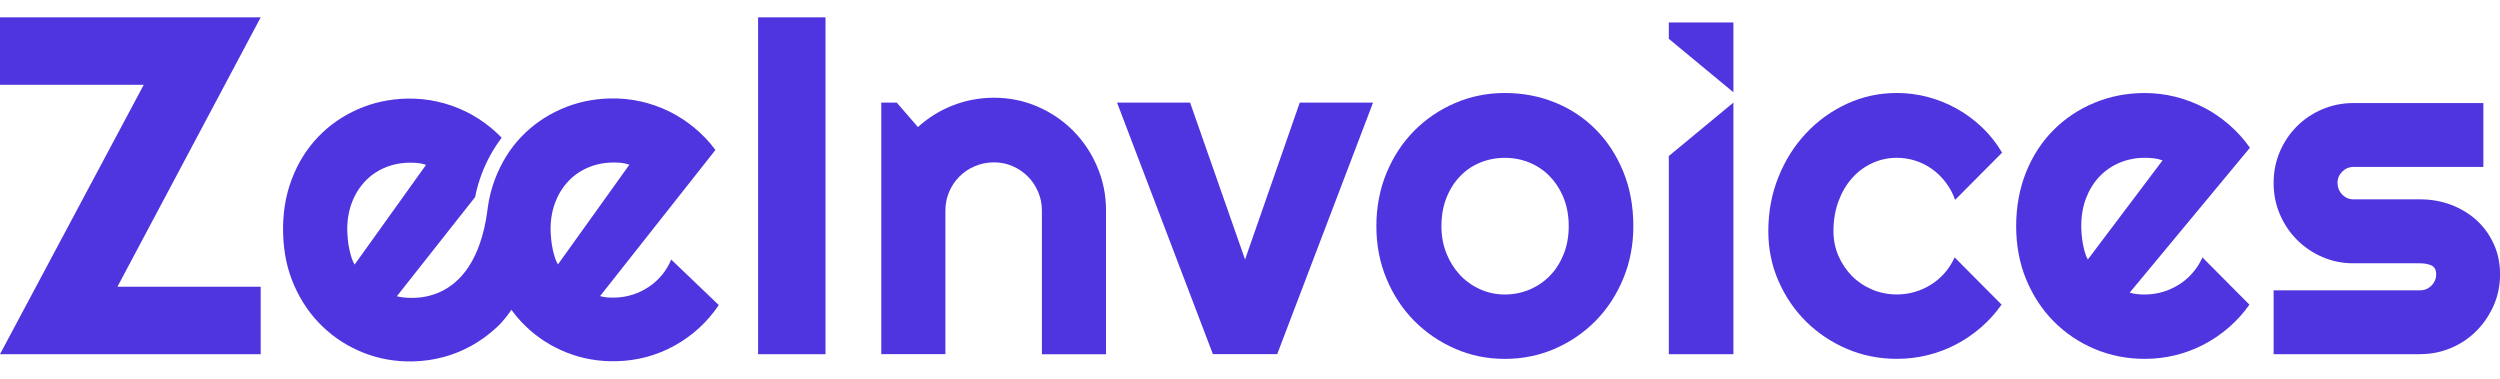 <svg width="132" height="20" viewBox="0 0 132 20" fill="none" xmlns="http://www.w3.org/2000/svg">
<g clip-path="url(#clip0_7798_83460)">
<path d="M13.765 18.7H0L7.59 4.476H0V0.916H13.765L6.2 15.14H13.765V18.7Z" fill="#4F35DF"/>
<path d="M43.587 18.7H40.027V0.916H43.587V18.7Z" fill="#4F35DF"/>
<path d="M49.917 18.699H46.531V5.418H47.349L48.466 6.708C49.011 6.213 49.63 5.831 50.319 5.562C51.009 5.294 51.732 5.16 52.483 5.16C53.292 5.16 54.058 5.316 54.777 5.626C55.495 5.935 56.124 6.363 56.662 6.903C57.2 7.445 57.622 8.076 57.932 8.801C58.242 9.525 58.398 10.296 58.398 11.114V18.704H55.012V11.114C55.012 10.766 54.946 10.438 54.813 10.128C54.679 9.819 54.499 9.547 54.268 9.317C54.038 9.086 53.769 8.903 53.461 8.772C53.156 8.639 52.828 8.573 52.483 8.573C52.137 8.573 51.793 8.639 51.479 8.772C51.165 8.905 50.891 9.086 50.661 9.317C50.43 9.547 50.247 9.819 50.116 10.128C49.983 10.438 49.917 10.768 49.917 11.114V18.704V18.699Z" fill="#4F35DF"/>
<path d="M64.041 18.699L58.98 5.418H62.837L65.739 13.702L68.627 5.418H72.497L67.436 18.699H64.039H64.041Z" fill="#4F35DF"/>
<path d="M86.24 11.942C86.24 12.934 86.062 13.859 85.707 14.713C85.352 15.57 84.868 16.309 84.256 16.933C83.643 17.556 82.927 18.049 82.104 18.409C81.281 18.768 80.4 18.949 79.457 18.949C78.515 18.949 77.644 18.77 76.822 18.409C75.999 18.049 75.28 17.556 74.663 16.933C74.046 16.309 73.562 15.567 73.205 14.713C72.85 13.859 72.672 12.934 72.672 11.942C72.672 10.95 72.85 9.998 73.205 9.139C73.56 8.28 74.046 7.537 74.663 6.913C75.278 6.289 75.999 5.798 76.822 5.444C77.644 5.089 78.524 4.91 79.457 4.91C80.391 4.91 81.281 5.077 82.104 5.412C82.927 5.746 83.643 6.221 84.256 6.838C84.868 7.453 85.352 8.194 85.707 9.058C86.062 9.921 86.24 10.882 86.24 11.942ZM82.829 11.942C82.829 11.397 82.741 10.902 82.563 10.461C82.384 10.018 82.142 9.639 81.837 9.32C81.532 9.001 81.173 8.757 80.764 8.588C80.355 8.418 79.918 8.334 79.455 8.334C78.992 8.334 78.555 8.42 78.146 8.588C77.737 8.757 77.382 9.001 77.079 9.32C76.776 9.639 76.539 10.018 76.367 10.461C76.193 10.904 76.108 11.397 76.108 11.942C76.108 12.455 76.193 12.93 76.367 13.368C76.541 13.807 76.779 14.186 77.079 14.509C77.38 14.833 77.737 15.086 78.146 15.271C78.555 15.457 78.992 15.549 79.455 15.549C79.918 15.549 80.355 15.461 80.764 15.289C81.173 15.115 81.53 14.871 81.837 14.557C82.145 14.243 82.384 13.863 82.563 13.416C82.741 12.968 82.829 12.478 82.829 11.94V11.942Z" fill="#4F35DF"/>
<path d="M91.524 18.7H88.113V8.239L91.524 5.416V18.697V18.7Z" fill="#4F35DF"/>
<path d="M91.524 4.872L88.113 2.049V1.186H91.524V4.872Z" fill="#4F35DF"/>
<path d="M105.711 8.059L103.231 10.552C103.107 10.204 102.937 9.892 102.722 9.616C102.508 9.338 102.266 9.105 101.997 8.915C101.728 8.726 101.436 8.581 101.122 8.481C100.808 8.382 100.485 8.332 100.155 8.332C99.691 8.332 99.255 8.427 98.846 8.617C98.437 8.807 98.082 9.074 97.779 9.417C97.476 9.761 97.239 10.168 97.067 10.638C96.895 11.108 96.807 11.63 96.807 12.2C96.807 12.663 96.893 13.097 97.067 13.502C97.241 13.906 97.479 14.263 97.779 14.568C98.08 14.873 98.437 15.113 98.846 15.287C99.255 15.461 99.691 15.547 100.155 15.547C100.485 15.547 100.803 15.502 101.109 15.411C101.414 15.321 101.701 15.19 101.97 15.02C102.239 14.851 102.478 14.643 102.689 14.401C102.899 14.157 103.071 13.886 103.204 13.59L105.683 16.083C105.369 16.53 105.008 16.93 104.598 17.285C104.189 17.64 103.746 17.943 103.272 18.189C102.797 18.438 102.295 18.625 101.771 18.754C101.247 18.883 100.706 18.947 100.153 18.947C99.219 18.947 98.34 18.77 97.517 18.42C96.694 18.067 95.975 17.586 95.359 16.976C94.741 16.363 94.258 15.649 93.901 14.831C93.543 14.012 93.367 13.135 93.367 12.202C93.367 11.185 93.546 10.233 93.901 9.349C94.255 8.466 94.741 7.693 95.359 7.037C95.973 6.379 96.694 5.862 97.517 5.48C98.34 5.1 99.219 4.91 100.153 4.91C100.706 4.91 101.251 4.98 101.784 5.12C102.318 5.261 102.826 5.466 103.31 5.735C103.794 6.004 104.241 6.332 104.65 6.721C105.06 7.109 105.412 7.555 105.711 8.061V8.059Z" fill="#4F35DF"/>
<path d="M112.445 15.45C112.578 15.49 112.71 15.517 112.843 15.531C112.976 15.544 113.107 15.549 113.241 15.549C113.571 15.549 113.889 15.504 114.195 15.413C114.5 15.323 114.787 15.192 115.056 15.022C115.325 14.853 115.564 14.645 115.774 14.403C115.985 14.159 116.156 13.888 116.29 13.592L118.769 16.085C118.455 16.532 118.094 16.932 117.684 17.287C117.275 17.642 116.832 17.945 116.358 18.191C115.883 18.44 115.381 18.628 114.857 18.756C114.332 18.885 113.792 18.948 113.238 18.948C112.305 18.948 111.426 18.774 110.603 18.428C109.78 18.081 109.061 17.597 108.444 16.977C107.827 16.358 107.344 15.619 106.987 14.765C106.632 13.91 106.453 12.968 106.453 11.944C106.453 10.92 106.632 9.934 106.987 9.066C107.341 8.199 107.827 7.459 108.444 6.847C109.059 6.234 109.78 5.76 110.603 5.421C111.426 5.082 112.305 4.912 113.238 4.912C113.792 4.912 114.335 4.978 114.864 5.111C115.393 5.244 115.894 5.434 116.371 5.681C116.848 5.927 117.291 6.232 117.705 6.591C118.118 6.951 118.482 7.353 118.796 7.801L112.447 15.452L112.445 15.45ZM114.181 8.468C114.025 8.409 113.869 8.373 113.715 8.357C113.562 8.341 113.403 8.332 113.238 8.332C112.775 8.332 112.339 8.418 111.93 8.585C111.521 8.755 111.166 8.996 110.863 9.311C110.56 9.625 110.323 10.005 110.151 10.445C109.977 10.888 109.891 11.386 109.891 11.939C109.891 12.064 109.898 12.204 109.909 12.362C109.92 12.518 109.943 12.678 109.97 12.839C109.999 12.999 110.033 13.155 110.076 13.305C110.119 13.454 110.171 13.585 110.237 13.702L114.181 8.47V8.468Z" fill="#4F35DF"/>
<path d="M127.786 18.7H120.047V15.328H127.786C128.017 15.328 128.216 15.244 128.381 15.079C128.546 14.914 128.629 14.715 128.629 14.485C128.629 14.254 128.546 14.087 128.381 14.015C128.216 13.942 128.017 13.902 127.786 13.902H124.265C123.677 13.902 123.128 13.791 122.615 13.567C122.101 13.343 121.656 13.04 121.274 12.656C120.894 12.272 120.594 11.824 120.375 11.311C120.155 10.798 120.047 10.249 120.047 9.661C120.047 9.074 120.155 8.524 120.375 8.011C120.594 7.498 120.894 7.053 121.274 6.671C121.654 6.289 122.101 5.991 122.615 5.771C123.128 5.552 123.677 5.441 124.265 5.441H131.122V8.814H124.265C124.034 8.814 123.835 8.897 123.67 9.062C123.505 9.227 123.421 9.426 123.421 9.657C123.421 9.887 123.505 10.102 123.67 10.272C123.835 10.441 124.034 10.525 124.265 10.525H127.786C128.365 10.525 128.909 10.622 129.423 10.816C129.936 11.011 130.381 11.282 130.763 11.628C131.145 11.974 131.445 12.392 131.669 12.88C131.893 13.368 132.004 13.902 132.004 14.48C132.004 15.059 131.893 15.615 131.669 16.123C131.445 16.632 131.145 17.08 130.763 17.464C130.383 17.848 129.936 18.151 129.423 18.37C128.909 18.589 128.365 18.698 127.786 18.698V18.7Z" fill="#4F35DF"/>
<path d="M34.95 14.518C34.748 14.765 34.516 14.975 34.253 15.149C33.991 15.323 33.711 15.459 33.41 15.556C33.11 15.653 32.795 15.705 32.47 15.714C32.339 15.716 32.208 15.714 32.077 15.705C31.946 15.696 31.814 15.673 31.683 15.635L37.775 7.918C37.454 7.484 37.083 7.095 36.667 6.75C36.249 6.404 35.804 6.114 35.329 5.882C34.852 5.649 34.353 5.473 33.826 5.355C33.3 5.238 32.762 5.186 32.215 5.197C31.29 5.219 30.427 5.407 29.622 5.762C28.817 6.117 28.117 6.603 27.524 7.224C26.93 7.844 26.469 8.587 26.137 9.453C25.954 9.932 25.827 10.436 25.753 10.967C25.746 11.026 25.737 11.085 25.73 11.141C25.73 11.146 25.73 11.15 25.73 11.155C25.009 16.374 21.462 15.759 20.999 15.655C20.999 15.655 20.997 15.655 20.995 15.655C20.986 15.653 20.977 15.651 20.97 15.648C20.963 15.646 20.958 15.646 20.954 15.644H20.952L25.086 10.407C25.169 9.982 25.287 9.575 25.434 9.182C25.703 8.476 26.058 7.837 26.489 7.274C26.315 7.091 26.13 6.921 25.936 6.759C25.517 6.413 25.072 6.124 24.595 5.891C24.121 5.658 23.619 5.482 23.092 5.364C22.566 5.247 22.03 5.195 21.483 5.206C20.558 5.228 19.695 5.416 18.89 5.771C18.086 6.126 17.385 6.612 16.793 7.233C16.198 7.853 15.735 8.596 15.405 9.462C15.075 10.328 14.921 11.281 14.948 12.319C14.976 13.356 15.17 14.258 15.543 15.095C15.914 15.931 16.413 16.65 17.037 17.246C17.661 17.845 18.384 18.306 19.204 18.63C20.025 18.953 20.897 19.104 21.822 19.082C22.369 19.068 22.9 18.991 23.415 18.853C23.931 18.713 24.421 18.517 24.884 18.259C24.912 18.243 24.939 18.227 24.966 18.212C25.043 18.169 25.117 18.123 25.192 18.076C25.538 17.861 25.866 17.613 26.171 17.332C26.295 17.219 26.413 17.104 26.526 16.982C26.526 16.98 26.521 16.977 26.521 16.975C26.724 16.754 26.88 16.543 27 16.354C27.231 16.672 27.486 16.966 27.769 17.237C28.392 17.836 29.116 18.297 29.936 18.621C30.757 18.944 31.629 19.095 32.554 19.073C33.101 19.059 33.632 18.982 34.147 18.844C34.663 18.704 35.153 18.508 35.616 18.25C36.08 17.994 36.509 17.685 36.907 17.323C37.303 16.962 37.651 16.557 37.951 16.107L35.44 13.704C35.316 14.003 35.153 14.274 34.95 14.521V14.518ZM18.723 13.969C18.655 13.856 18.599 13.727 18.553 13.58C18.508 13.433 18.47 13.282 18.438 13.124C18.404 12.965 18.382 12.807 18.366 12.653C18.35 12.498 18.341 12.36 18.337 12.238C18.323 11.691 18.398 11.196 18.558 10.755C18.718 10.314 18.945 9.934 19.236 9.616C19.525 9.297 19.871 9.051 20.271 8.874C20.671 8.698 21.101 8.603 21.56 8.592C21.722 8.587 21.881 8.592 22.032 8.605C22.183 8.617 22.337 8.651 22.495 8.705L18.723 13.971V13.969ZM29.459 13.96C29.392 13.847 29.335 13.718 29.29 13.571C29.245 13.424 29.206 13.273 29.174 13.115C29.143 12.956 29.118 12.798 29.102 12.644C29.086 12.489 29.077 12.351 29.073 12.229C29.059 11.681 29.134 11.187 29.294 10.746C29.455 10.305 29.681 9.925 29.972 9.607C30.262 9.288 30.608 9.042 31.008 8.865C31.408 8.689 31.837 8.594 32.296 8.583C32.459 8.578 32.617 8.583 32.768 8.596C32.92 8.608 33.074 8.641 33.232 8.696L29.459 13.962V13.96Z" fill="#4F35DF"/>
</g>
<defs>
<clipPath id="clip0_7798_83460">
<rect width="132" height="18.168" fill="white" transform="translate(0 0.916)"/>
</clipPath>
</defs>
</svg>
